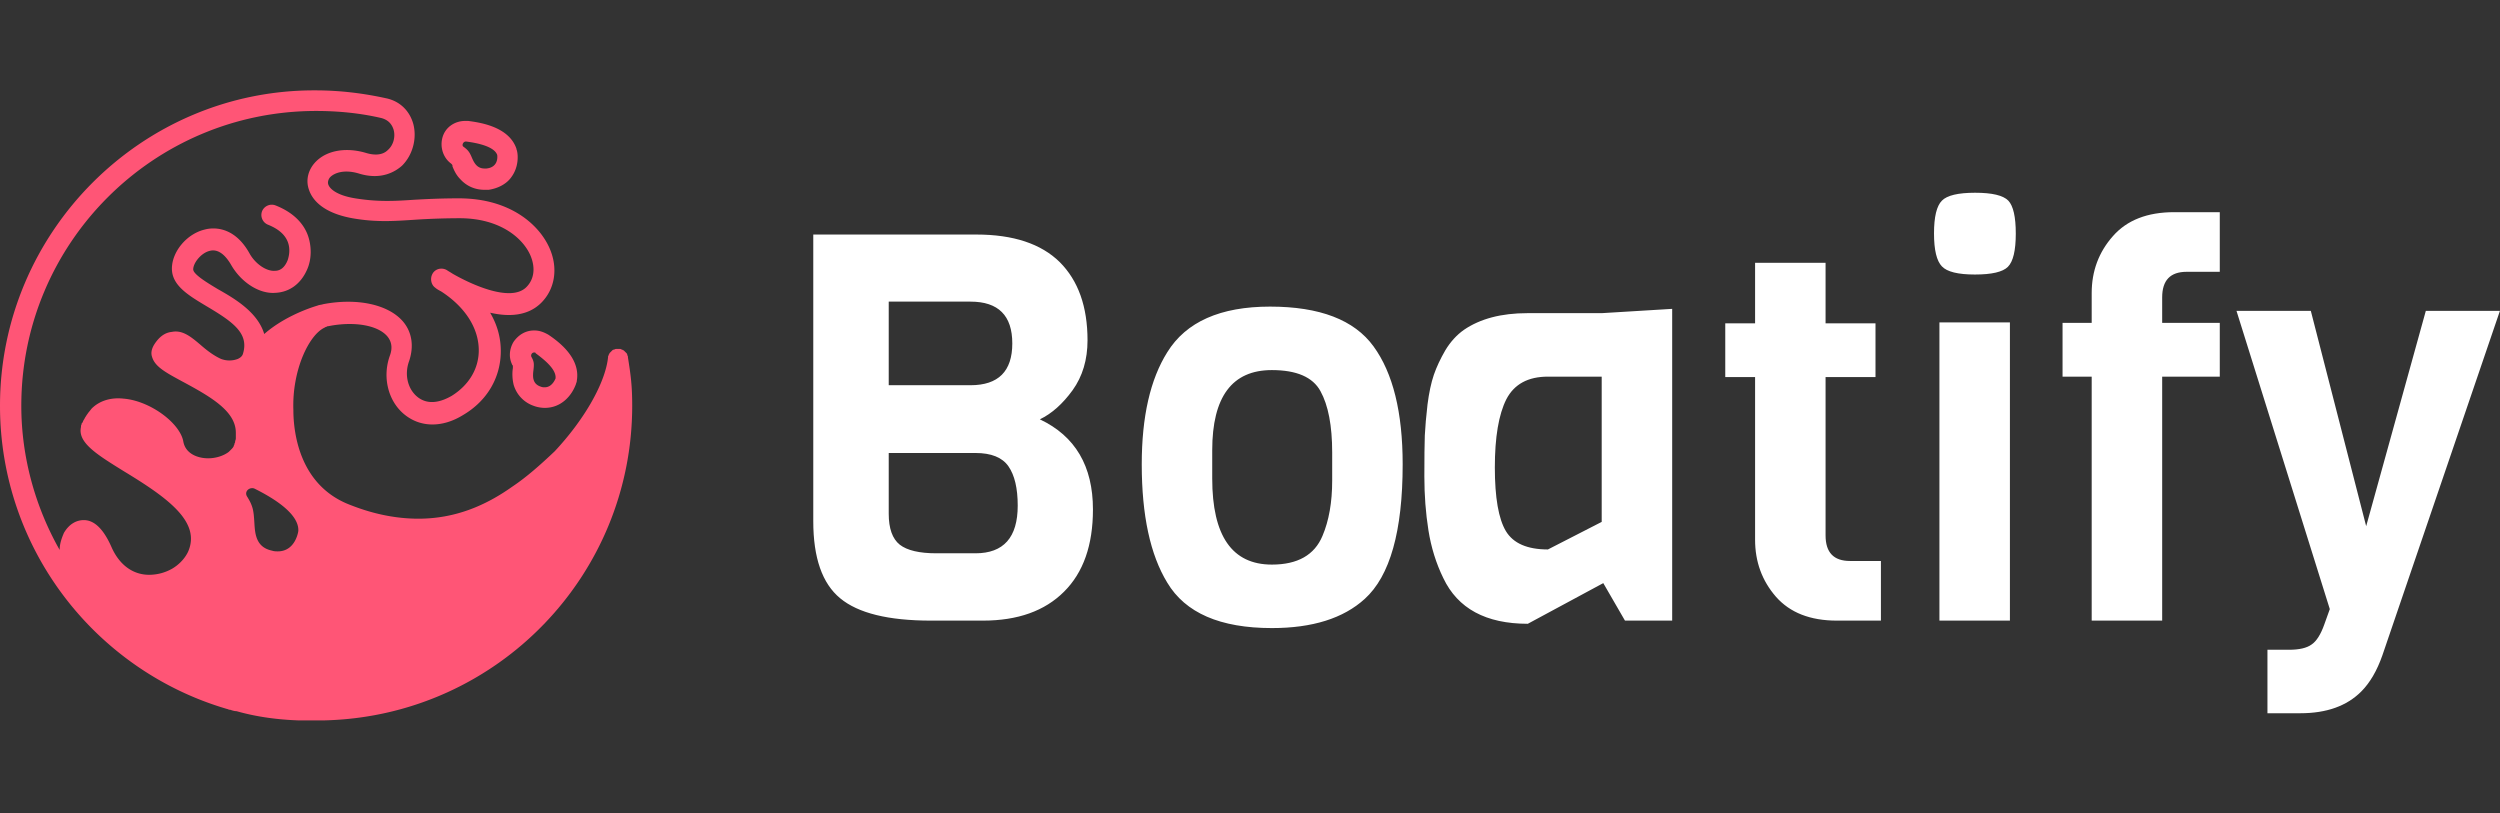 <?xml version="1.0" standalone="no"?>
<svg xmlns="http://www.w3.org/2000/svg" viewBox="0 0 110.664 36" width="110.664" height="36"><rect x="0" y="0" width="110.664" height="36" fill="#333333" stroke="none"/><g fill="#ff5576" color="#ff5576" transform="translate(0 4) scale(0.583)"><svg width="48.0" height="48.0" x="0.0" y="0.0" viewBox="0 0 48 48"><path fill="currentColor" fill-rule="evenodd" d="M21.088 35.003c-.108 0-.27 0-.432-.054-1.294-.27-1.294-1.403-1.348-2.212-.054-.862-.108-1.186-.54-1.887-.215-.324.054-.647.378-.647.054 0 .108 0 .216.054 1.402.7 3.344 1.887 3.29 3.182 0 .054-.216 1.564-1.564 1.564m-2.643-14.994c-.054.162-.162.27-.378.378a1.787 1.787 0 0 1-1.294 0c-.593-.27-1.133-.701-1.564-1.079-.701-.593-1.348-1.132-2.157-.97-.54.053-.971.377-1.349.97-.161.27-.27.594-.161.917.215.755 1.024 1.187 2.319 1.888 2.21 1.186 4.045 2.265 4.045 3.883v.431c0 .108-.054.162-.054.27 0 .054-.054.108-.054.162 0 .054-.054.108-.054.162-.054.107-.108.161-.216.27l-.162.161c-.431.324-1.024.485-1.564.485-.755 0-1.726-.323-1.887-1.294-.27-1.402-2.535-3.074-4.53-3.236-.972-.108-1.834.162-2.428.755l-.215.27c-.054.054-.108.162-.162.216-.054.107-.108.161-.162.27 0 .053-.054.053-.054.107-.054.054-.054.108-.108.216-.054 0-.054.054-.054.108-.054.054-.054.162-.054.215-.27 1.187 1.24 2.104 3.236 3.344 3.29 1.996 5.879 3.83 4.908 6.095-.216.485-.647.97-1.186 1.294a3.536 3.536 0 0 1-1.78.485c-1.24 0-2.265-.755-2.859-2.103-.593-1.348-1.294-2.05-2.103-2.05-.593 0-1.133.324-1.51.971-.162.378-.324.81-.324 1.295-1.833-3.236-2.912-7.011-2.912-10.949C1.618 11.596 11.649 1.564 24 1.564c1.672 0 3.344.162 4.962.54.593.162.809.54.917.863.161.539 0 1.186-.432 1.564-.377.377-.97.431-1.672.215-1.456-.431-2.912-.215-3.775.648-.593.593-.809 1.402-.54 2.157.216.647.918 1.726 3.29 2.157 1.834.324 3.183.216 4.854.108a54.109 54.109 0 0 1 3.29-.108c3.128 0 4.854 1.564 5.394 2.859.377.917.27 1.78-.324 2.373-1.186 1.186-4.207-.216-5.609-1.025-.162-.108-.27-.162-.431-.27-.378-.215-.863-.108-1.08.27-.215.378-.107.863.217 1.079.054.054.215.161.431.27 1.834 1.186 2.859 2.804 2.859 4.476 0 1.402-.755 2.642-2.05 3.451-1.025.594-1.941.648-2.643.054-.7-.593-.97-1.672-.593-2.696.378-1.133.216-2.212-.485-3.02-1.133-1.295-3.506-1.78-6.04-1.295-.162.054-.324.054-.432.108-.917.27-2.697.97-4.045 2.157-.485-1.618-2.157-2.642-3.506-3.397-.809-.486-1.887-1.133-1.887-1.51 0-.486.593-1.241 1.24-1.403.593-.162 1.133.216 1.618 1.025.755 1.348 2.157 2.265 3.398 2.157 1.025-.054 1.887-.647 2.373-1.726.377-.809.377-1.833.054-2.696-.27-.701-.917-1.618-2.427-2.212a.797.797 0 0 0-1.025.432.797.797 0 0 0 .432 1.025c.809.323 1.294.755 1.51 1.294.215.54.108 1.079 0 1.402-.216.54-.54.81-.971.81-.647.053-1.51-.54-1.942-1.349-1.186-2.103-2.804-1.942-3.397-1.78-1.349.324-2.481 1.672-2.481 2.966 0 1.295 1.294 2.05 2.642 2.859 1.996 1.186 3.236 2.05 2.75 3.613M23.947 0c1.834 0 3.614.216 5.34.594 1.078.215 1.833.97 2.103 1.995.27 1.079-.054 2.32-.863 3.128-.486.432-1.564 1.133-3.29.594-1.079-.324-1.834-.054-2.157.27-.108.107-.216.323-.162.539.108.377.701.862 2.05 1.078 1.671.27 2.912.216 4.476.108.97-.054 2.05-.108 3.397-.108 3.938 0 6.149 2.05 6.904 3.83.647 1.51.377 3.074-.647 4.098-1.025 1.025-2.481 1.079-3.884.755.54.917.81 1.888.81 2.913 0 1.995-1.025 3.775-2.859 4.854-1.564.97-3.236.97-4.476-.054-1.24-1.025-1.672-2.859-1.079-4.477.216-.593.108-1.078-.216-1.456-.72-.824-2.424-1.107-4.22-.802l-.256.047h-.054c-.054.054-.162.054-.216.108-1.186.54-2.48 3.236-2.373 6.256 0 1.672.432 5.77 4.369 7.227 1.78.701 3.505 1.025 5.123 1.025 2.75 0 5.07-.971 7.12-2.427 1.132-.755 2.21-1.726 3.235-2.697 2.178-2.333 3.708-4.966 4.014-6.891l.031-.228v-.054c0-.054.054-.108.054-.162 0 0 .03-.03.046-.068l.008-.04.108-.107.023-.023.085-.085s.054-.054.108-.054c.036 0 .072-.024.108-.04l.054-.014h.323c.054 0 .108.054.162.054 0 0 .03.03.068.045l.04.009.216.215s.053.054.053.108c0 .036.024.072.04.108l.014.054v.054c.216 1.348.324 2.157.324 3.667 0 12.868-10.202 23.41-23.07 23.881l-.39.012h-1.834c-1.618-.054-3.236-.27-4.746-.702-.122 0-.243-.03-.364-.068l-.122-.04h-.054c-.054 0-.108-.053-.162-.053C7.281 44.063 0 34.84 0 23.946 0 10.733 10.787-.054 23.946 0zm16.611 18.23c.378 0 .701.108 1.079.323 1.618 1.079 2.373 2.265 2.157 3.506 0 .108-.054.162-.054.216-.323.917-1.132 1.833-2.373 1.833-.27 0-.593-.054-.863-.161a2.387 2.387 0 0 1-1.51-1.618 3.42 3.42 0 0 1-.073-1.096l.02-.145v-.216c-.055 0-.055 0-.055-.054-.27-.539-.215-1.186.108-1.725.378-.54.917-.863 1.564-.863zm0 1.672c-.161 0-.27.161-.215.323.215.378.215.54.16 1.025-.053.431-.106 1.025.54 1.24a.687.687 0 0 0 .324.054c.594 0 .81-.7.81-.647.107-.701-.864-1.456-1.51-1.941 0-.054-.055-.054-.109-.054zM35.542 2.319c.754.108 3.073.378 3.667 2.104 0 .054.054.162.054.215.054.216.161 1.133-.432 1.942-.377.54-1.025.863-1.726.97h-.323c-.7 0-1.348-.269-1.834-.808-.323-.324-.485-.701-.593-.97v-.055c0-.054-.054-.108-.054-.108l-.054-.054c-.593-.431-.862-1.24-.647-1.995.216-.755.917-1.24 1.726-1.24zm-.162 1.564c-.216 0-.324.27-.216.378.378.27.485.431.648.809.161.377.376.863.97.863h.162c.868-.097.83-.84.812-.996l-.003-.029c-.216-.647-1.51-.917-2.373-1.025z"></path></svg></g><path fill="#ffffff" fill-rule="nonzero" d="M12.38 14.02L12.38 14.02Q12.38 16.39 11.10 17.66Q9.82 18.94 7.51 18.94L7.51 18.94L5.21 18.94Q2.38 18.94 1.19 17.95Q0 16.97 0 14.54L0 14.54L0 1.85L7.22 1.85Q9.67 1.85 10.91 3.07Q12.14 4.30 12.14 6.53L12.14 6.53Q12.14 7.82 11.48 8.74Q10.82 9.65 10.03 10.03L10.03 10.03Q12.38 11.14 12.38 14.02ZM3.34 8.52L6.96 8.52Q8.81 8.52 8.81 6.67Q8.81 4.82 6.96 4.82L6.96 4.82L3.34 4.82L3.34 8.52ZM9.05 13.85L9.05 13.85Q9.05 12.70 8.64 12.11Q8.23 11.52 7.18 11.52L7.18 11.52L3.34 11.52L3.34 14.21Q3.34 15.19 3.83 15.58Q4.32 15.96 5.45 15.96L5.45 15.96L7.18 15.96Q9.05 15.96 9.05 13.85ZM22.97 12.74L22.97 12.74L22.97 11.50Q22.97 9.72 22.45 8.78Q21.94 7.85 20.30 7.85L20.30 7.85Q17.66 7.85 17.66 11.40L17.66 11.40L17.66 12.65Q17.66 16.46 20.30 16.46L20.30 16.46Q22.01 16.46 22.54 15.19L22.54 15.19Q22.97 14.18 22.97 12.74ZM26.09 12.02L26.09 12.02Q26.09 16.46 24.41 17.98L24.41 17.98Q22.99 19.27 20.30 19.27L20.30 19.27Q16.87 19.27 15.67 17.26L15.67 17.26Q14.54 15.41 14.54 12.02L14.54 12.02Q14.54 8.86 15.67 7.06L15.67 7.06Q16.92 5.04 20.22 5.04Q23.52 5.04 24.80 6.80Q26.09 8.57 26.09 12.02ZM38.02 5.14L38.02 18.94L35.93 18.94L34.97 17.28L31.63 19.08Q28.85 19.08 27.89 17.06L27.89 17.06Q27.41 16.08 27.23 14.94Q27.05 13.80 27.05 12.56Q27.05 11.33 27.07 10.74Q27.10 10.15 27.19 9.37Q27.29 8.59 27.47 8.06Q27.65 7.54 27.98 6.97Q28.32 6.41 28.80 6.07L28.80 6.07Q29.88 5.33 31.61 5.33L31.61 5.33L34.90 5.33L38.02 5.14ZM32.52 15.79L34.90 14.57L34.90 8.14L32.52 8.14Q31.20 8.14 30.68 9.14Q30.17 10.15 30.17 12.16Q30.17 14.16 30.66 14.98Q31.15 15.79 32.52 15.79L32.52 15.79ZM47.26 16.30L47.26 18.94L45.31 18.94Q43.54 18.94 42.61 17.88Q41.69 16.82 41.69 15.36L41.69 15.36L41.69 8.16L40.37 8.16L40.37 5.78L41.69 5.78L41.69 3.10L44.81 3.10L44.81 5.78L47.02 5.78L47.02 8.16L44.81 8.16L44.81 15.17Q44.81 16.30 45.89 16.30L45.89 16.30L47.26 16.30ZM51.43 0Q52.56 0 52.90 0.35Q53.23 0.70 53.23 1.81Q53.23 2.93 52.88 3.28Q52.54 3.62 51.42 3.62Q50.30 3.62 49.96 3.26Q49.61 2.90 49.61 1.80Q49.61 0.70 49.96 0.35Q50.30 0 51.43 0ZM52.97 5.74L52.97 18.94L49.85 18.94L49.85 5.74L52.97 5.74ZM62.26 5.76L62.26 8.14L59.71 8.14L59.71 18.94L56.59 18.94L56.59 8.14L55.30 8.14L55.30 5.76L56.59 5.76L56.59 4.44Q56.59 2.98 57.53 1.92Q58.46 0.86 60.24 0.86L60.24 0.86L62.26 0.86L62.26 3.50L60.79 3.50Q59.71 3.50 59.71 4.63L59.71 4.63L59.71 5.76L62.26 5.76ZM71.38 5.23L74.66 5.23L69.46 20.47Q69.10 21.50 68.52 22.08L68.52 22.08Q67.56 23.04 65.83 23.04L65.83 23.04L64.37 23.04L64.37 20.23L65.33 20.23Q66 20.23 66.32 20.00Q66.65 19.78 66.89 19.10L66.89 19.10L67.13 18.43L63 5.23L66.29 5.23L68.74 14.76L71.38 5.23Z" transform="translate(36, 8.532)"></path></svg>